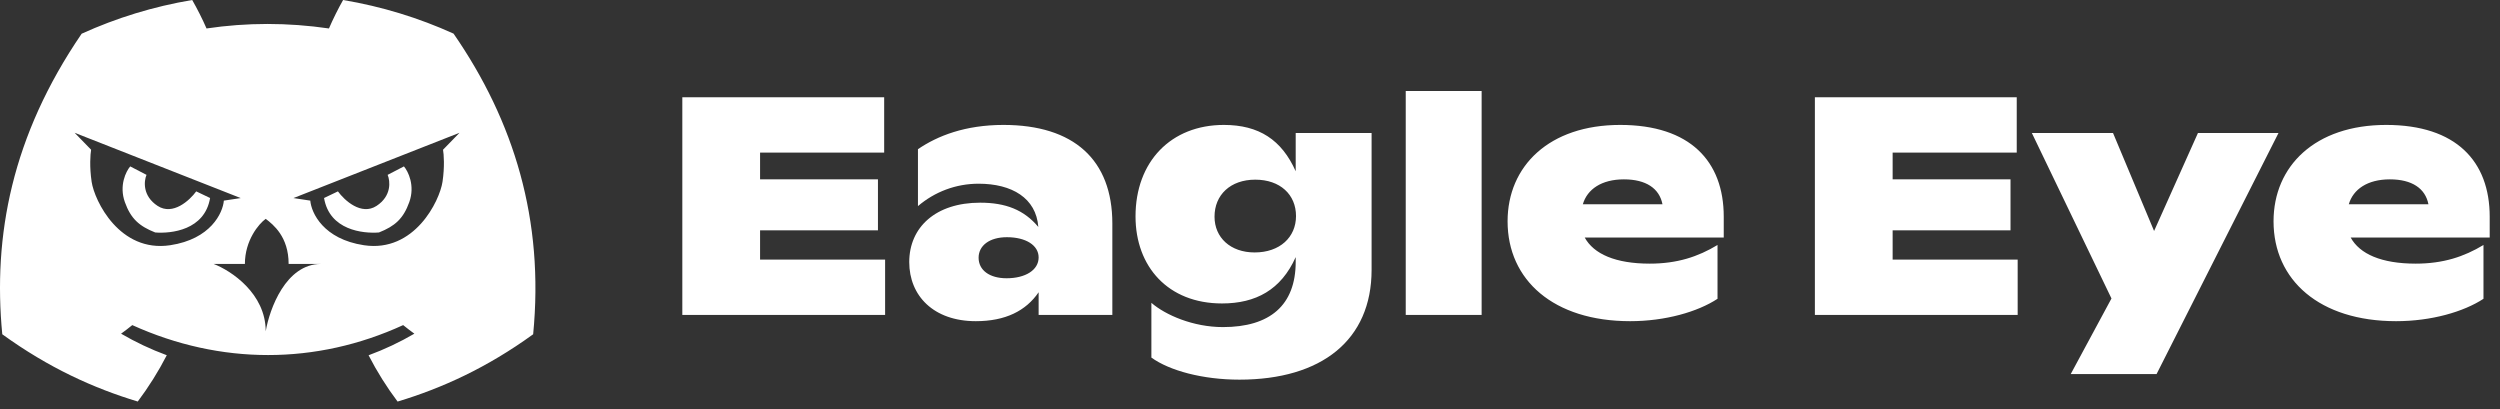 <svg width="635" height="104" viewBox="0 0 635 104" fill="none" xmlns="http://www.w3.org/2000/svg">
<rect x="0" y="0" width="635" height="104" fill="#333333" stroke="none"/>
<g clip-path="url(#clip0_420_6260)">
<path fill-rule="evenodd" clip-rule="evenodd" d="M115.205 8.542C106.401 4.552 96.988 1.651 87.147 0C85.938 2.117 84.526 4.965 83.553 7.23C73.091 5.705 62.726 5.705 52.457 7.23C51.484 4.965 50.04 2.117 48.82 0C38.968 1.651 29.545 4.562 20.741 8.564C2.984 34.561 -1.829 59.913 0.578 84.905C12.355 93.426 23.768 98.602 34.989 101.989C37.76 98.295 40.231 94.368 42.359 90.229C38.305 88.737 34.422 86.895 30.753 84.757C31.727 84.058 32.679 83.328 33.599 82.576C55.977 92.717 80.29 92.717 102.401 82.576C103.331 83.328 104.283 84.058 105.246 84.757C101.566 86.905 97.673 88.747 93.619 90.24C95.747 94.368 98.208 98.306 100.989 102C112.221 98.613 123.645 93.436 135.422 84.905C138.246 55.933 130.598 30.814 115.205 8.542ZM67.493 55.586C65.73 56.834 62.203 61.056 62.203 67.043H54.268C58.677 68.736 67.493 74.527 67.493 84.149C68.463 78.447 72.625 67.043 81.512 67.043H73.312C73.312 60.129 69.412 57.049 67.493 55.586ZM116.722 33.725L74.53 50.311L78.814 50.957C79.073 54.088 82.161 60.737 92.443 62.287C105.297 64.224 111.672 50.997 112.395 46.195C112.974 42.353 112.726 39.151 112.53 38.03L116.722 33.725ZM82.309 50.294L85.834 48.608C87.489 50.889 91.766 54.823 95.635 52.302C99.504 49.781 99.13 45.992 98.46 44.413L102.599 42.265C103.68 43.536 105.464 47.131 103.958 51.339C102.451 55.546 100.312 57.441 96.254 59.047C92.209 59.361 83.692 58.484 82.309 50.294ZM61.144 50.311L18.952 33.725L23.144 38.03C22.948 39.151 22.7 42.353 23.279 46.195C24.002 50.997 30.377 64.224 43.231 62.287C53.514 60.737 56.601 54.088 56.86 50.957L61.144 50.311ZM49.84 48.608L53.365 50.294C51.982 58.484 43.465 59.361 39.42 59.047C35.362 57.441 33.223 55.546 31.717 51.339C30.21 47.131 31.995 43.536 33.075 42.265L37.215 44.413C36.544 45.992 36.17 49.781 40.039 52.302C43.908 54.823 48.185 50.889 49.84 48.608Z" fill="white"/>
<path d="M193.059 58.512V65.938H224.817V80H173.309V24.7H224.58V38.762H193.059V45.556H223V58.512H193.059ZM254.885 31.731C272.739 31.731 282.535 40.579 282.535 56.774V80H263.812V74.233C260.573 78.973 255.359 81.58 247.854 81.58C237.11 81.58 230.948 75.102 230.948 66.57C230.948 57.722 237.663 51.481 248.96 51.481C255.438 51.481 260.099 53.298 263.733 57.643C263.18 50.296 257.018 46.662 248.565 46.662C242.798 46.662 237.426 48.716 233.16 52.35V37.893C238.137 34.496 245.168 31.731 254.885 31.731ZM255.675 70.678C260.415 70.678 263.812 68.624 263.812 65.385C263.812 62.304 260.573 60.25 255.754 60.25C251.33 60.25 248.565 62.383 248.565 65.464C248.565 68.624 251.33 70.678 255.675 70.678ZM329.108 43.502V33.785H348.384V68.545C348.384 86.399 335.665 96.432 314.809 96.432C305.487 96.432 297.034 94.141 292.452 90.823V76.919C296.007 80 303.038 83.081 310.622 83.081C322.551 83.081 329.108 77.551 329.108 66.491V65.306C325.395 73.601 318.996 77.077 310.385 77.077C296.718 77.077 288.423 67.755 288.423 54.957C288.423 41.053 297.429 31.731 310.859 31.731C319.786 31.731 325.553 35.523 329.108 43.502ZM318.68 64.121C325.079 64.121 329.187 60.25 329.187 54.878C329.187 49.427 325.158 45.635 318.838 45.635C312.518 45.635 308.489 49.506 308.489 55.036C308.489 60.329 312.518 64.121 318.68 64.121ZM376.334 80H357.058V23.12H376.334V80ZM437.831 55.036V60.329H402.518C404.809 64.516 410.339 66.965 419.029 66.965C425.981 66.965 431.274 65.227 436.251 62.225V75.892C431.195 79.21 422.979 81.58 414.052 81.58C394.618 81.58 382.926 71.152 382.926 56.221C382.926 42.159 393.512 31.731 411.524 31.731C429.299 31.731 437.831 40.974 437.831 55.036ZM412.472 45.556C406.784 45.556 403.15 48.084 402.044 51.876H422.268C421.478 47.847 418.081 45.556 412.472 45.556ZM480.73 58.512V65.938H512.488V80H460.98V24.7H512.251V38.762H480.73V45.556H510.671V58.512H480.73ZM547.138 58.67L558.277 33.785H578.738L547.77 95.01H525.966L536.315 75.813L516.091 33.785H536.71L547.138 58.67ZM632.384 55.036V60.329H597.071C599.362 64.516 604.892 66.965 613.582 66.965C620.534 66.965 625.827 65.227 630.804 62.225V75.892C625.748 79.21 617.532 81.58 608.605 81.58C589.171 81.58 577.479 71.152 577.479 56.221C577.479 42.159 588.065 31.731 606.077 31.731C623.852 31.731 632.384 40.974 632.384 55.036ZM607.025 45.556C601.337 45.556 597.703 48.084 596.597 51.876H616.821C616.031 47.847 612.634 45.556 607.025 45.556Z" fill="white"/>
</g>
<defs>
<clipPath id="clip0_420_6260">
<rect width="635" height="104" fill="white"/>
</clipPath>
</defs>
</svg>
